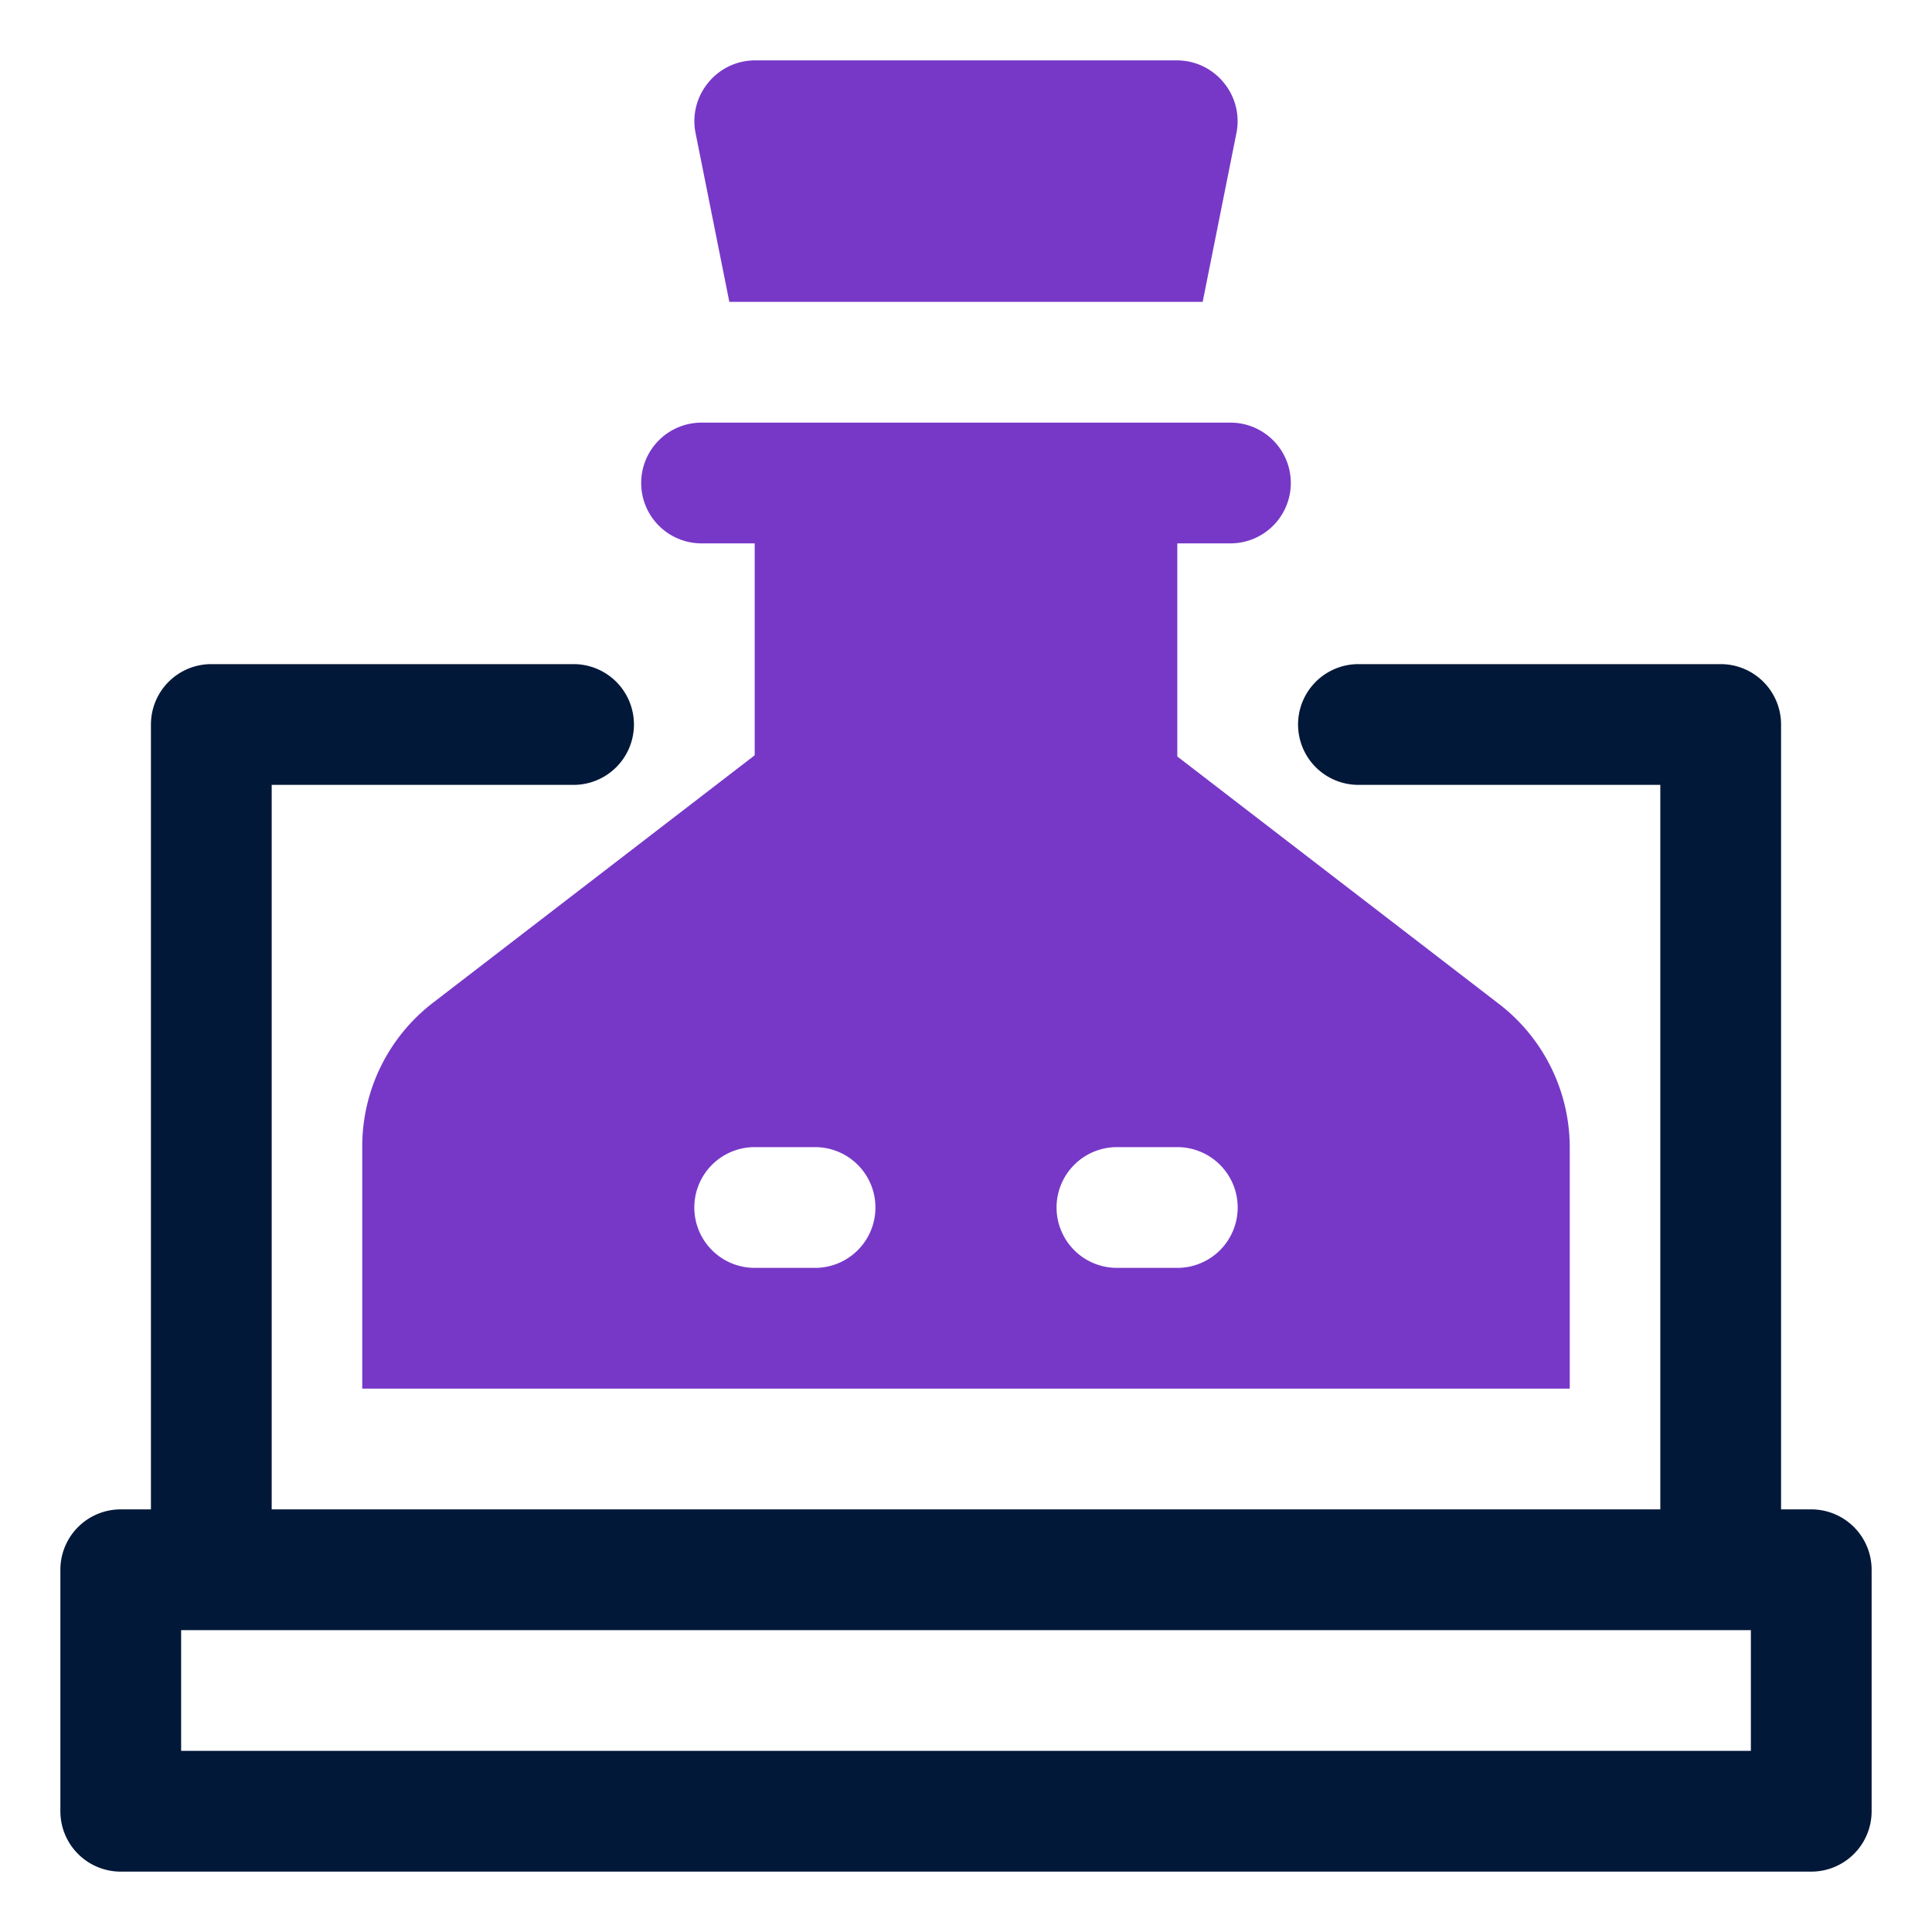 <svg id="OBJECT" xmlns="http://www.w3.org/2000/svg" viewBox="0 0 32 32"><defs><style>.cls-1{fill:#011839;}.cls-2{fill:#7738c8;}</style></defs><path class="cls-1" d="M30,25h-.5V12a1,1,0,0,0-1-1h-6a1,1,0,0,0,0,2h5V25H4.5V13h5a1,1,0,0,0,0-2h-6a1,1,0,0,0-1,1V25H2a1,1,0,0,0-1,1v4a1,1,0,0,0,1,1H30a1,1,0,0,0,1-1V26A1,1,0,0,0,30,25Zm-1,4H3V27H29Z"/><path class="cls-2" d="M19.92,5l.56-2.8a1,1,0,0,0-.21-.83A1,1,0,0,0,19.5,1h-7a1,1,0,0,0-.77.37,1,1,0,0,0-.21.83L12.08,5Z"/><path class="cls-2" d="M12.5,12.51l-5.33,4.1A3,3,0,0,0,6,19v4H26V19a3,3,0,0,0-1.17-2.37l-5.33-4.1V9h.88a1,1,0,0,0,1-1h0a1,1,0,0,0-1-1H11.62a1,1,0,0,0-1,1h0a1,1,0,0,0,1,1h.88Zm1,8.49h-1a1,1,0,0,1-1-1h0a1,1,0,0,1,1-1h1a1,1,0,0,1,1,1h0A1,1,0,0,1,13.5,21Zm7-1h0a1,1,0,0,1-1,1h-1a1,1,0,0,1-1-1h0a1,1,0,0,1,1-1h1A1,1,0,0,1,20.5,20Z"/></svg>